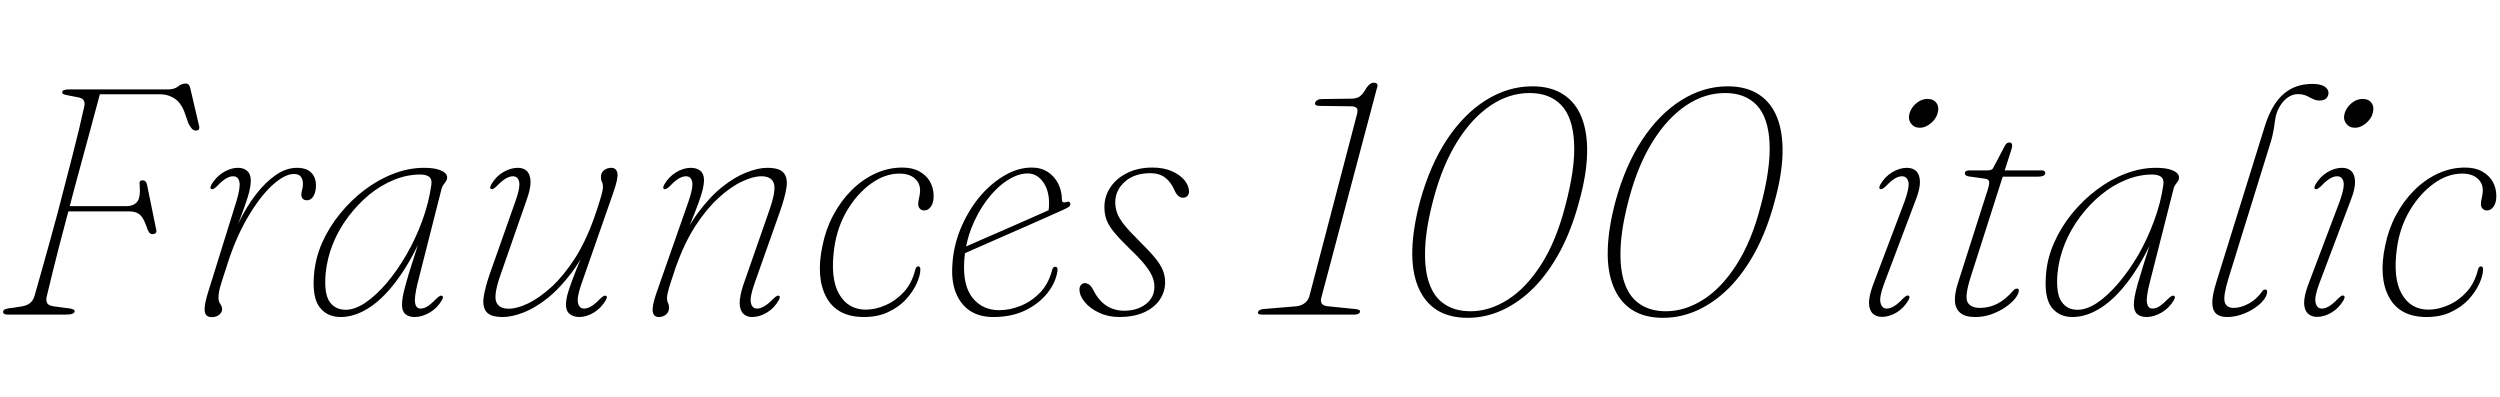 <svg xmlns="http://www.w3.org/2000/svg" xmlns:xlink="http://www.w3.org/1999/xlink" width="186.504" height="29.592"><path fill="black" d="M4.64 6.86L4.64 6.86Q4.68 6.74 4.82 6.71Q4.96 6.67 5.14 6.67L5.14 6.67L12.53 6.67Q13.01 6.67 13.28 6.45Q13.56 6.23 13.86 6.23L13.86 6.23Q14.10 6.23 14.18 6.52L14.18 6.52L14.84 9.34Q14.90 9.53 14.84 9.64Q14.77 9.74 14.63 9.74L14.63 9.74Q14.44 9.74 14.32 9.61Q14.21 9.48 14.06 9.22L14.06 9.22L13.81 8.50Q13.66 8.03 13.40 7.70Q13.15 7.38 12.77 7.21Q12.40 7.03 11.84 7.03L11.84 7.03L7.45 7.03Q7.16 8.10 6.86 9.23Q6.55 10.37 6.23 11.55Q5.90 12.73 5.59 13.91Q5.28 15.08 4.98 16.22Q4.68 17.36 4.40 18.42Q4.13 19.48 3.90 20.41Q3.67 21.35 3.49 22.10L3.49 22.10Q3.41 22.42 3.52 22.61Q3.62 22.81 4.06 22.86L4.06 22.86L4.87 22.97Q5.24 23.00 5.41 23.06Q5.57 23.12 5.57 23.21L5.57 23.21Q5.57 23.33 5.42 23.40Q5.27 23.47 4.87 23.47L4.87 23.47L0.58 23.47Q0.40 23.47 0.31 23.42Q0.22 23.36 0.23 23.24L0.23 23.24Q0.25 23.12 0.40 23.06Q0.55 23.00 0.97 22.96L0.97 22.96L1.61 22.86Q2.00 22.80 2.24 22.61Q2.47 22.43 2.58 22.06L2.58 22.06Q2.84 21.13 3.13 20.12Q3.42 19.10 3.71 18.04Q4.01 16.97 4.30 15.88Q4.58 14.80 4.86 13.72Q5.14 12.65 5.40 11.63Q5.66 10.61 5.89 9.67Q6.11 8.72 6.29 7.92L6.29 7.92Q6.35 7.63 6.23 7.47Q6.11 7.31 5.83 7.26L5.83 7.26L5.15 7.13Q4.88 7.08 4.75 7.03Q4.62 6.98 4.64 6.86ZM4.69 15.77L4.84 15.38L9.44 15.38Q9.94 15.38 10.22 15.07Q10.50 14.76 10.42 13.79L10.42 13.79Q10.39 13.62 10.44 13.54Q10.49 13.45 10.62 13.45L10.62 13.45Q10.76 13.45 10.84 13.52Q10.92 13.60 10.96 13.74L10.96 13.74L11.65 17.12Q11.70 17.29 11.62 17.38Q11.53 17.46 11.42 17.47L11.42 17.47Q11.29 17.48 11.20 17.41Q11.10 17.33 11.00 17.11L11.00 17.11Q10.84 16.60 10.66 16.30Q10.49 16.01 10.24 15.89Q10.00 15.77 9.59 15.77L9.59 15.77L4.69 15.77ZM15.77 14.10L15.77 14.10Q15.68 14.06 15.70 13.97Q15.72 13.88 15.78 13.76L15.78 13.76Q16.01 13.38 16.33 13.10Q16.66 12.82 17.03 12.67Q17.40 12.52 17.76 12.52L17.76 12.52Q18.18 12.52 18.44 12.75Q18.71 12.98 18.71 13.46L18.71 13.46Q18.71 13.99 18.47 14.74Q18.23 15.49 17.92 16.30Q17.60 17.10 17.35 17.81Q17.10 18.52 17.06 18.96L17.06 18.96L16.90 18.98Q17.26 17.75 17.82 16.59Q18.38 15.43 19.09 14.51Q19.79 13.60 20.57 13.06Q21.35 12.52 22.15 12.52L22.15 12.52Q22.87 12.52 23.22 12.88Q23.57 13.24 23.57 13.82L23.57 13.82Q23.57 14.17 23.48 14.42Q23.39 14.68 23.24 14.81Q23.09 14.94 22.90 14.94L22.90 14.94Q22.70 14.94 22.59 14.83Q22.48 14.71 22.48 14.53L22.48 14.53Q22.48 14.34 22.54 14.15Q22.60 13.97 22.60 13.73L22.60 13.73Q22.60 13.39 22.45 13.19Q22.31 12.98 21.92 12.98L21.92 12.98Q21.23 12.98 20.29 13.84Q19.36 14.70 18.43 16.30Q17.51 17.89 16.84 20.09L16.84 20.09Q16.57 20.90 16.43 21.38Q16.30 21.85 16.30 22.21L16.30 22.21Q16.30 22.42 16.36 22.55Q16.43 22.68 16.50 22.79Q16.57 22.91 16.57 23.08L16.57 23.08Q16.57 23.22 16.47 23.36Q16.37 23.50 16.19 23.58Q16.02 23.66 15.80 23.66L15.80 23.66Q15.52 23.66 15.38 23.50Q15.24 23.33 15.27 22.94Q15.30 22.55 15.50 21.88L15.50 21.88L17.63 15.04Q17.95 13.99 17.86 13.57Q17.77 13.15 17.39 13.15L17.39 13.15Q17.16 13.15 16.87 13.31Q16.58 13.48 16.18 13.90L16.18 13.90Q16.04 14.03 15.95 14.08Q15.85 14.14 15.77 14.10ZM32.95 14.05L31.15 21.14Q30.89 22.21 30.97 22.61Q31.04 23.02 31.37 23.02L31.37 23.02Q31.63 23.02 31.90 22.85Q32.16 22.68 32.56 22.28L32.56 22.28Q32.70 22.14 32.80 22.09Q32.89 22.03 32.98 22.07L32.98 22.07Q33.06 22.10 33.04 22.20Q33.02 22.30 32.96 22.40L32.96 22.40Q32.62 22.99 32.05 23.32Q31.48 23.65 30.94 23.65L30.94 23.65Q30.50 23.65 30.25 23.44Q29.99 23.22 29.99 22.73L29.99 22.73Q29.99 22.46 30.05 22.12Q30.11 21.78 30.28 21.17Q30.44 20.57 30.77 19.55Q31.09 18.53 31.61 16.93L31.61 16.93L31.76 16.98Q30.86 19.14 29.81 20.63Q28.76 22.13 27.64 22.89Q26.51 23.65 25.42 23.65L25.42 23.65Q24.42 23.65 23.86 22.94Q23.29 22.22 23.42 20.56L23.42 20.56Q23.51 19.31 24.02 18.13Q24.54 16.96 25.37 15.94Q26.20 14.92 27.22 14.15Q28.25 13.38 29.38 12.95Q30.50 12.52 31.62 12.52L31.62 12.52Q32.18 12.52 32.57 12.61Q32.95 12.71 33.16 12.87Q33.36 13.03 33.36 13.25L33.36 13.25Q33.36 13.38 33.28 13.51Q33.19 13.64 33.09 13.78Q32.99 13.91 32.95 14.05L32.95 14.05ZM24.29 20.42L24.29 20.42Q24.17 21.89 24.58 22.50Q25.00 23.11 25.79 23.11L25.79 23.11Q26.47 23.11 27.26 22.58Q28.06 22.04 28.85 21.11Q29.64 20.18 30.32 19.00Q31.01 17.81 31.50 16.47Q31.99 15.13 32.18 13.78L32.18 13.78Q32.24 13.37 32.02 13.19Q31.79 13.02 31.34 13.02L31.34 13.02Q30.38 13.02 29.41 13.41Q28.44 13.80 27.56 14.51Q26.69 15.23 25.99 16.16Q25.28 17.09 24.84 18.18Q24.40 19.27 24.29 20.42ZM45.20 22.07L45.20 22.07Q45.29 22.10 45.27 22.20Q45.25 22.30 45.19 22.40L45.19 22.40Q44.84 22.99 44.30 23.32Q43.75 23.65 43.21 23.65L43.21 23.65Q42.78 23.65 42.50 23.42Q42.22 23.20 42.22 22.73L42.22 22.73Q42.22 22.45 42.31 22.06Q42.41 21.67 42.65 21.01Q42.89 20.35 43.34 19.27Q43.80 18.18 44.51 16.51L44.51 16.51L44.33 17.27Q43.60 19.06 42.69 20.28Q41.78 21.50 40.84 22.25Q39.90 22.99 39.04 23.32Q38.17 23.65 37.51 23.65L37.51 23.65Q36.60 23.65 36.29 23.27Q35.98 22.90 36.08 22.17Q36.19 21.44 36.55 20.40L36.55 20.40L38.45 15.02Q38.82 13.99 38.73 13.57Q38.64 13.15 38.26 13.15L38.26 13.15Q38.03 13.15 37.74 13.31Q37.45 13.48 37.04 13.90L37.04 13.90Q36.90 14.03 36.81 14.08Q36.72 14.14 36.64 14.10L36.64 14.10Q36.55 14.06 36.57 13.97Q36.59 13.88 36.65 13.76L36.65 13.76Q36.98 13.18 37.53 12.85Q38.08 12.52 38.63 12.52L38.63 12.52Q39.07 12.52 39.32 12.77Q39.56 13.03 39.58 13.55Q39.59 14.06 39.30 14.88L39.30 14.88L37.34 20.50Q36.83 21.96 37.01 22.49Q37.19 23.03 37.96 23.03L37.96 23.03Q38.57 23.03 39.41 22.63Q40.25 22.22 41.15 21.40Q42.05 20.57 42.88 19.29Q43.70 18.01 44.32 16.26L44.32 16.26Q44.62 15.41 44.75 14.96Q44.89 14.51 44.93 14.30Q44.98 14.09 44.98 13.96L44.98 13.96Q44.98 13.69 44.90 13.56Q44.83 13.43 44.83 13.20L44.83 13.20Q44.83 12.89 45.06 12.70Q45.29 12.52 45.60 12.52L45.60 12.52Q45.98 12.52 46.06 12.91Q46.13 13.30 45.76 14.35L45.76 14.35L43.39 21.14Q43.02 22.18 43.12 22.60Q43.21 23.02 43.58 23.02L43.58 23.02Q43.82 23.02 44.11 22.85Q44.39 22.69 44.78 22.28L44.78 22.28Q44.93 22.14 45.02 22.09Q45.12 22.03 45.20 22.07ZM49.55 14.10L49.55 14.10Q49.46 14.06 49.48 13.97Q49.50 13.88 49.56 13.76L49.56 13.76Q49.90 13.18 50.44 12.85Q50.99 12.52 51.54 12.52L51.54 12.52Q51.97 12.52 52.25 12.74Q52.52 12.97 52.52 13.44L52.52 13.44Q52.52 13.72 52.43 14.11Q52.34 14.50 52.10 15.16Q51.86 15.83 51.41 16.91Q50.96 17.99 50.23 19.67L50.23 19.67L50.42 18.90Q51.16 17.11 52.06 15.89Q52.97 14.66 53.91 13.92Q54.85 13.18 55.72 12.85Q56.58 12.52 57.24 12.52L57.24 12.52Q58.14 12.52 58.46 12.89Q58.78 13.27 58.67 14.00Q58.56 14.72 58.19 15.77L58.19 15.77L56.29 21.14Q55.92 22.19 56.02 22.60Q56.11 23.02 56.48 23.02L56.48 23.02Q56.72 23.02 57.01 22.85Q57.30 22.69 57.70 22.28L57.70 22.28Q57.84 22.14 57.94 22.09Q58.03 22.03 58.12 22.07L58.12 22.07Q58.19 22.10 58.17 22.20Q58.15 22.30 58.09 22.40L58.09 22.40Q57.76 22.99 57.21 23.32Q56.66 23.65 56.11 23.65L56.11 23.65Q55.69 23.65 55.44 23.39Q55.19 23.14 55.18 22.61Q55.18 22.09 55.44 21.29L55.44 21.29L57.40 15.67Q57.91 14.21 57.73 13.68Q57.55 13.15 56.80 13.15L56.80 13.15Q56.17 13.15 55.34 13.55Q54.50 13.94 53.60 14.77Q52.69 15.60 51.86 16.88Q51.04 18.17 50.42 19.91L50.42 19.91Q50.14 20.76 49.99 21.21Q49.85 21.66 49.81 21.87Q49.76 22.08 49.76 22.21L49.76 22.21Q49.76 22.48 49.84 22.61Q49.91 22.75 49.91 22.97L49.91 22.97Q49.91 23.28 49.68 23.47Q49.45 23.65 49.14 23.65L49.14 23.65Q48.77 23.65 48.70 23.26Q48.62 22.86 48.98 21.83L48.98 21.83L51.36 15.04Q51.72 13.99 51.64 13.57Q51.55 13.15 51.17 13.15L51.17 13.15Q50.94 13.15 50.65 13.31Q50.35 13.48 49.96 13.90L49.96 13.90Q49.81 14.03 49.72 14.08Q49.63 14.14 49.55 14.10ZM67.10 12.95L67.10 12.95Q66.02 12.95 64.99 13.69Q63.95 14.44 63.20 15.69Q62.46 16.94 62.24 18.47L62.24 18.47Q61.92 20.74 62.59 21.92Q63.26 23.11 64.62 23.10L64.62 23.10Q65.35 23.09 66.10 22.75Q66.85 22.42 67.45 21.76Q68.04 21.10 68.28 20.12L68.28 20.12Q68.32 19.98 68.37 19.93Q68.42 19.87 68.50 19.87L68.50 19.87Q68.58 19.87 68.62 19.93Q68.66 19.98 68.66 20.10L68.66 20.10Q68.66 20.54 68.39 21.14Q68.12 21.74 67.60 22.32Q67.07 22.90 66.28 23.27Q65.50 23.65 64.45 23.65L64.45 23.65Q62.45 23.65 61.65 22.18Q60.85 20.70 61.36 18.32L61.36 18.32Q61.60 17.11 62.16 16.06Q62.72 15.00 63.52 14.20Q64.32 13.40 65.29 12.95Q66.26 12.50 67.31 12.50L67.31 12.50Q68.08 12.50 68.59 12.79Q69.11 13.08 69.38 13.55Q69.65 14.03 69.65 14.62L69.65 14.62Q69.65 15.14 69.44 15.42Q69.24 15.70 68.95 15.70L68.95 15.70Q68.75 15.70 68.62 15.56Q68.50 15.43 68.50 15.23L68.50 15.23Q68.50 15.01 68.57 14.74Q68.64 14.46 68.64 14.21L68.64 14.21Q68.64 13.64 68.23 13.30Q67.82 12.95 67.10 12.95ZM71.71 19.01L71.63 18.59Q71.63 18.59 72.11 18.37Q72.59 18.16 73.36 17.82Q74.14 17.48 75.04 17.09Q75.94 16.70 76.79 16.32Q77.65 15.94 78.30 15.65L78.30 15.65L78.16 15.94Q78.22 15.77 78.24 15.59Q78.26 15.42 78.26 15.12L78.26 15.12Q78.26 14.20 77.81 13.57Q77.35 12.94 76.67 12.94L76.67 12.94Q75.94 12.94 75.14 13.46Q74.34 13.98 73.64 14.90Q72.94 15.82 72.47 17.01Q72.01 18.20 71.93 19.52L71.93 19.52Q71.83 21.34 72.57 22.24Q73.31 23.14 74.54 23.14L74.54 23.14Q75.37 23.14 76.18 22.80Q76.99 22.46 77.62 21.80Q78.24 21.13 78.49 20.14L78.49 20.14Q78.53 20.00 78.59 19.95Q78.65 19.90 78.72 19.90L78.72 19.90Q78.82 19.90 78.86 19.97Q78.91 20.04 78.89 20.20L78.89 20.20Q78.77 21.06 78.15 21.85Q77.53 22.64 76.50 23.15Q75.47 23.65 74.10 23.65L74.10 23.65Q73.10 23.65 72.40 23.21Q71.70 22.76 71.34 21.92Q70.98 21.08 71.04 19.90L71.04 19.90Q71.10 18.46 71.63 17.14Q72.17 15.82 73.01 14.77Q73.86 13.73 74.89 13.12Q75.92 12.50 76.97 12.50L76.97 12.50Q77.66 12.50 78.17 12.83Q78.67 13.16 78.95 13.71Q79.22 14.26 79.22 14.90L79.22 14.90Q79.22 15.02 79.30 15.08Q79.38 15.13 79.52 15.08L79.52 15.08Q79.69 15.02 79.77 15.07Q79.85 15.12 79.85 15.23L79.85 15.23Q79.85 15.34 79.73 15.43Q79.62 15.52 79.28 15.67L79.28 15.67Q78.86 15.86 78.14 16.18Q77.42 16.49 76.58 16.87Q75.73 17.24 74.87 17.62Q74.02 18 73.30 18.31Q72.58 18.62 72.14 18.82Q71.71 19.01 71.71 19.01L71.71 19.01ZM83.86 23.18L83.86 23.18Q84.85 23.18 85.49 22.68Q86.12 22.18 86.12 21.40L86.12 21.40Q86.12 21.02 85.97 20.65Q85.82 20.27 85.43 19.78Q85.04 19.28 84.30 18.58L84.30 18.58Q83.53 17.83 83.12 17.33Q82.70 16.82 82.55 16.40Q82.39 15.97 82.39 15.44L82.39 15.44Q82.39 14.64 82.84 13.97Q83.28 13.31 84.08 12.91Q84.89 12.50 85.97 12.50L85.97 12.50Q86.81 12.50 87.42 12.77Q88.03 13.04 88.37 13.45Q88.70 13.86 88.70 14.29L88.70 14.29Q88.70 14.50 88.58 14.62Q88.45 14.75 88.25 14.75L88.25 14.75Q88.06 14.75 87.91 14.62Q87.76 14.50 87.62 14.20L87.62 14.20Q87.36 13.58 86.92 13.25Q86.48 12.92 85.82 12.92L85.82 12.92Q84.62 12.92 83.91 13.56Q83.20 14.20 83.20 15.10L83.20 15.10Q83.20 15.50 83.34 15.89Q83.48 16.28 83.86 16.76Q84.24 17.24 84.96 17.95L84.96 17.95Q85.74 18.72 86.17 19.24Q86.59 19.75 86.75 20.17Q86.92 20.58 86.92 21.05L86.92 21.05Q86.92 21.78 86.51 22.37Q86.10 22.97 85.33 23.31Q84.56 23.65 83.51 23.65L83.51 23.65Q82.67 23.65 82.00 23.33Q81.32 23.02 80.93 22.54Q80.53 22.06 80.53 21.59L80.53 21.59Q80.53 21.38 80.65 21.25Q80.76 21.12 80.94 21.12L80.94 21.12Q81.08 21.12 81.25 21.23Q81.42 21.35 81.58 21.67L81.58 21.67Q82.00 22.48 82.58 22.83Q83.16 23.18 83.86 23.18ZM98.45 7.90L98.45 7.90L100.75 7.93Q101.12 7.93 101.23 8.08Q101.33 8.23 101.20 8.65L101.20 8.65L97.67 22.14Q97.56 22.46 97.28 22.65Q97.00 22.84 96.59 22.86L96.59 22.86L94.30 23.05Q94.12 23.06 94.00 23.12Q93.89 23.17 93.85 23.27L93.85 23.27Q93.82 23.36 93.89 23.42Q93.97 23.47 94.12 23.47L94.12 23.47L101.05 23.47Q101.21 23.47 101.32 23.42Q101.42 23.38 101.45 23.28L101.45 23.28Q101.48 23.18 101.40 23.13Q101.32 23.08 101.15 23.06L101.15 23.06L99.18 22.86Q98.74 22.84 98.61 22.65Q98.48 22.46 98.59 22.14L98.59 22.14L102.73 6.54Q102.80 6.35 102.73 6.26Q102.66 6.17 102.49 6.17L102.49 6.17Q102.35 6.17 102.22 6.26Q102.08 6.35 101.95 6.54L101.95 6.54Q101.76 6.88 101.60 7.05Q101.44 7.22 101.28 7.28Q101.12 7.34 100.91 7.36L100.91 7.36L98.62 7.39Q98.42 7.39 98.29 7.46Q98.16 7.54 98.12 7.63L98.12 7.63Q98.08 7.76 98.15 7.83Q98.23 7.90 98.45 7.90ZM114.32 6.44L114.32 6.44Q115.69 6.44 116.62 7.04Q117.54 7.63 117.99 8.75Q118.44 9.88 118.40 11.47Q118.36 13.06 117.80 15.06L117.80 15.06Q117.25 17.12 116.39 18.74Q115.52 20.35 114.43 21.46Q113.33 22.56 112.07 23.14Q110.82 23.71 109.49 23.71L109.49 23.71Q108.11 23.71 107.18 23.12Q106.25 22.52 105.79 21.39Q105.32 20.26 105.36 18.65Q105.40 17.04 105.94 15.01L105.94 15.01Q106.67 12.35 107.93 10.43Q109.20 8.51 110.84 7.48Q112.49 6.44 114.32 6.44ZM116.77 15.37L116.77 15.37Q117.53 12.53 117.43 10.65Q117.34 8.77 116.48 7.85Q115.62 6.94 114.11 6.94L114.11 6.94Q112.58 6.94 111.20 7.87Q109.81 8.81 108.72 10.55Q107.63 12.29 106.97 14.74L106.97 14.74Q106.39 16.88 106.32 18.48Q106.25 20.08 106.62 21.13Q106.99 22.19 107.78 22.70Q108.56 23.22 109.70 23.22L109.70 23.22Q111.12 23.22 112.49 22.35Q113.86 21.48 114.97 19.74Q116.09 18 116.77 15.37ZM128.90 6.44L128.90 6.44Q130.27 6.44 131.20 7.04Q132.12 7.63 132.57 8.75Q133.02 9.88 132.98 11.47Q132.94 13.06 132.38 15.06L132.38 15.06Q131.83 17.12 130.97 18.74Q130.10 20.35 129.01 21.46Q127.91 22.56 126.65 23.14Q125.40 23.71 124.07 23.71L124.07 23.71Q122.69 23.71 121.76 23.12Q120.83 22.52 120.37 21.39Q119.90 20.26 119.94 18.65Q119.98 17.04 120.52 15.01L120.52 15.01Q121.25 12.35 122.51 10.43Q123.78 8.51 125.42 7.48Q127.07 6.44 128.90 6.44ZM131.35 15.37L131.35 15.37Q132.11 12.53 132.01 10.65Q131.92 8.77 131.06 7.85Q130.20 6.94 128.69 6.94L128.69 6.94Q127.16 6.94 125.78 7.87Q124.39 8.81 123.30 10.55Q122.21 12.29 121.55 14.74L121.55 14.74Q120.97 16.88 120.90 18.48Q120.83 20.08 121.20 21.13Q121.57 22.19 122.36 22.70Q123.14 23.22 124.28 23.22L124.28 23.22Q125.70 23.22 127.07 22.35Q128.44 21.48 129.55 19.74Q130.67 18 131.35 15.37ZM142.93 14.88L140.57 21.13Q140.18 22.16 140.29 22.59Q140.39 23.02 140.76 23.02L140.76 23.02Q141 23.02 141.29 22.85Q141.58 22.68 141.97 22.27L141.97 22.27Q142.12 22.13 142.21 22.07Q142.31 22.02 142.38 22.06L142.38 22.06Q142.46 22.09 142.45 22.19Q142.43 22.28 142.37 22.40L142.37 22.40Q142.03 22.98 141.49 23.31Q140.94 23.64 140.39 23.64L140.39 23.64Q139.97 23.64 139.70 23.38Q139.44 23.12 139.43 22.60Q139.43 22.08 139.72 21.28L139.72 21.28L142.08 15.04Q142.46 13.99 142.37 13.57Q142.27 13.15 141.89 13.15L141.89 13.15Q141.66 13.15 141.37 13.31Q141.08 13.48 140.68 13.90L140.68 13.90Q140.53 14.03 140.44 14.08Q140.35 14.14 140.27 14.10L140.27 14.10Q140.18 14.06 140.20 13.97Q140.22 13.88 140.28 13.76L140.28 13.76Q140.62 13.18 141.16 12.85Q141.71 12.52 142.26 12.52L142.26 12.52Q142.70 12.52 142.96 12.77Q143.22 13.03 143.23 13.56Q143.24 14.09 142.93 14.88L142.93 14.88ZM143.22 9.53L143.22 9.53Q142.80 9.53 142.57 9.22Q142.33 8.90 142.45 8.47L142.45 8.47Q142.54 8.16 142.75 7.91Q142.96 7.67 143.23 7.52Q143.51 7.38 143.80 7.38L143.80 7.38Q144.24 7.38 144.46 7.68Q144.68 7.98 144.55 8.44L144.55 8.44Q144.48 8.72 144.27 8.97Q144.06 9.22 143.79 9.37Q143.52 9.53 143.22 9.53ZM148.09 13.33L148.09 13.33L146.86 13.16Q146.74 13.14 146.66 13.08Q146.58 13.02 146.58 12.94L146.58 12.94Q146.58 12.83 146.66 12.77Q146.75 12.71 146.89 12.71L146.89 12.71L148.31 12.71Q148.46 12.71 148.56 12.66Q148.66 12.61 148.70 12.52L148.70 12.52L149.58 10.85Q149.65 10.72 149.74 10.67Q149.82 10.63 149.90 10.63L149.90 10.63Q150.00 10.63 150.05 10.68Q150.11 10.73 150.11 10.86L150.11 10.86Q150.11 10.94 150.08 11.06Q150.05 11.18 149.99 11.35L149.99 11.35L147.04 20.59Q146.56 22.07 146.77 22.52Q146.99 22.97 147.71 22.97L147.71 22.97Q148.38 22.97 148.98 22.67Q149.58 22.38 150.20 21.67L150.20 21.67Q150.29 21.58 150.35 21.55Q150.41 21.53 150.46 21.53L150.46 21.53Q150.54 21.53 150.58 21.57Q150.61 21.61 150.61 21.67L150.61 21.67Q150.60 21.92 150.34 22.26Q150.07 22.60 149.62 22.91Q149.17 23.22 148.58 23.44Q148.00 23.65 147.35 23.65L147.35 23.65Q146.59 23.65 146.23 23.33Q145.86 23.02 145.84 22.43Q145.82 21.85 146.08 21.07L146.08 21.07L148.27 14.21Q148.43 13.72 148.39 13.54Q148.36 13.37 148.09 13.33ZM152.03 13.18L148.58 13.18L148.74 12.71L152.30 12.71Q152.58 12.71 152.58 12.91L152.58 12.91Q152.58 13.04 152.44 13.11Q152.29 13.18 152.03 13.18L152.03 13.18ZM162.16 14.05L160.36 21.14Q160.09 22.21 160.17 22.61Q160.25 23.02 160.57 23.02L160.57 23.02Q160.84 23.02 161.10 22.85Q161.36 22.68 161.76 22.28L161.76 22.28Q161.90 22.14 162.00 22.09Q162.10 22.03 162.18 22.07L162.18 22.07Q162.26 22.10 162.25 22.20Q162.23 22.30 162.17 22.40L162.17 22.40Q161.82 22.99 161.25 23.32Q160.68 23.65 160.14 23.65L160.14 23.65Q159.71 23.65 159.45 23.44Q159.19 23.22 159.19 22.73L159.19 22.73Q159.19 22.46 159.25 22.12Q159.31 21.78 159.48 21.17Q159.65 20.57 159.97 19.55Q160.30 18.53 160.81 16.93L160.81 16.93L160.97 16.98Q160.07 19.14 159.02 20.63Q157.97 22.13 156.84 22.89Q155.71 23.65 154.62 23.65L154.62 23.65Q153.62 23.65 153.06 22.94Q152.50 22.22 152.63 20.56L152.63 20.56Q152.71 19.31 153.23 18.13Q153.74 16.96 154.57 15.94Q155.40 14.92 156.43 14.15Q157.45 13.38 158.58 12.95Q159.71 12.52 160.82 12.52L160.82 12.52Q161.39 12.52 161.77 12.61Q162.16 12.71 162.36 12.87Q162.56 13.03 162.56 13.25L162.56 13.25Q162.56 13.38 162.48 13.51Q162.40 13.64 162.29 13.78Q162.19 13.91 162.16 14.05L162.16 14.05ZM153.49 20.42L153.49 20.42Q153.37 21.89 153.79 22.50Q154.20 23.11 154.99 23.11L154.99 23.11Q155.68 23.11 156.47 22.58Q157.26 22.04 158.05 21.11Q158.84 20.18 159.53 19.00Q160.21 17.81 160.70 16.47Q161.20 15.13 161.39 13.78L161.39 13.78Q161.45 13.37 161.22 13.19Q160.99 13.02 160.55 13.02L160.55 13.02Q159.59 13.02 158.62 13.41Q157.64 13.80 156.77 14.51Q155.89 15.23 155.19 16.16Q154.49 17.09 154.04 18.18Q153.60 19.27 153.49 20.42ZM172.49 6.26L172.49 6.26Q173.14 6.26 173.42 6.46Q173.71 6.66 173.71 6.92L173.71 6.92Q173.71 7.16 173.55 7.33Q173.39 7.50 173.03 7.50L173.03 7.50Q172.82 7.50 172.65 7.43Q172.48 7.36 172.30 7.26Q172.13 7.16 171.92 7.09Q171.72 7.02 171.44 7.02L171.44 7.02Q171.02 7.02 170.66 7.28Q170.29 7.55 170.05 7.98Q169.80 8.41 169.73 8.93L169.73 8.93Q169.70 9.14 169.67 9.34Q169.64 9.54 169.61 9.72Q169.57 9.90 169.54 10.07Q169.50 10.25 169.45 10.43Q169.39 10.62 169.33 10.82L169.33 10.82L166.25 20.76Q165.84 22.10 165.97 22.54Q166.10 22.97 166.63 22.97L166.63 22.97Q167.16 22.97 167.74 22.66Q168.31 22.36 168.73 21.78L168.73 21.78Q168.79 21.68 168.85 21.64Q168.91 21.60 168.98 21.60L168.98 21.60Q169.08 21.60 169.12 21.68Q169.15 21.76 169.12 21.89L169.12 21.89Q169.01 22.33 168.53 22.73Q168.06 23.14 167.42 23.39Q166.79 23.65 166.14 23.65L166.14 23.65Q165.62 23.65 165.34 23.41Q165.05 23.16 165.04 22.58Q165.04 22.01 165.35 21.02L165.35 21.02L168.98 9.35Q169.49 7.76 170.36 7.01Q171.23 6.26 172.49 6.26ZM175.39 14.88L173.03 21.13Q172.64 22.16 172.75 22.59Q172.85 23.02 173.22 23.02L173.22 23.02Q173.46 23.02 173.75 22.85Q174.04 22.68 174.43 22.27L174.43 22.27Q174.58 22.13 174.67 22.07Q174.77 22.02 174.84 22.06L174.84 22.06Q174.92 22.09 174.91 22.19Q174.89 22.28 174.83 22.40L174.83 22.40Q174.49 22.98 173.95 23.31Q173.40 23.64 172.85 23.64L172.85 23.64Q172.43 23.64 172.16 23.38Q171.90 23.12 171.89 22.60Q171.89 22.08 172.18 21.28L172.18 21.28L174.54 15.04Q174.92 13.99 174.83 13.57Q174.73 13.15 174.35 13.15L174.35 13.15Q174.12 13.15 173.83 13.31Q173.54 13.48 173.14 13.90L173.14 13.90Q172.99 14.03 172.90 14.08Q172.81 14.14 172.73 14.10L172.73 14.10Q172.64 14.06 172.66 13.97Q172.68 13.88 172.74 13.76L172.74 13.76Q173.08 13.18 173.62 12.85Q174.17 12.52 174.72 12.52L174.72 12.52Q175.16 12.52 175.42 12.77Q175.68 13.03 175.69 13.56Q175.70 14.09 175.39 14.88L175.39 14.88ZM175.68 9.53L175.68 9.53Q175.26 9.53 175.03 9.22Q174.79 8.90 174.91 8.47L174.91 8.47Q175.00 8.16 175.21 7.91Q175.42 7.67 175.69 7.52Q175.97 7.38 176.26 7.38L176.26 7.38Q176.70 7.38 176.92 7.68Q177.14 7.98 177.01 8.44L177.01 8.44Q176.94 8.72 176.73 8.97Q176.52 9.22 176.25 9.37Q175.98 9.53 175.68 9.53ZM183.68 12.95L183.68 12.95Q182.60 12.95 181.57 13.69Q180.53 14.44 179.78 15.69Q179.04 16.94 178.82 18.47L178.82 18.47Q178.50 20.74 179.17 21.92Q179.84 23.11 181.20 23.10L181.20 23.10Q181.93 23.09 182.68 22.75Q183.43 22.42 184.03 21.76Q184.62 21.10 184.86 20.12L184.86 20.12Q184.90 19.98 184.95 19.93Q185.00 19.87 185.08 19.87L185.08 19.87Q185.16 19.87 185.20 19.93Q185.24 19.98 185.24 20.10L185.24 20.10Q185.24 20.54 184.97 21.14Q184.70 21.74 184.18 22.32Q183.65 22.90 182.86 23.27Q182.08 23.65 181.03 23.65L181.03 23.65Q179.03 23.65 178.23 22.18Q177.43 20.70 177.94 18.32L177.94 18.32Q178.18 17.11 178.74 16.06Q179.30 15.00 180.10 14.20Q180.90 13.40 181.87 12.95Q182.84 12.50 183.89 12.50L183.89 12.50Q184.66 12.50 185.17 12.79Q185.69 13.08 185.96 13.55Q186.23 14.03 186.23 14.62L186.23 14.62Q186.23 15.14 186.02 15.42Q185.82 15.70 185.53 15.70L185.53 15.70Q185.33 15.70 185.20 15.56Q185.08 15.43 185.08 15.23L185.08 15.23Q185.08 15.01 185.15 14.74Q185.22 14.46 185.22 14.21L185.22 14.21Q185.22 13.64 184.81 13.30Q184.40 12.95 183.68 12.95Z"/></svg>